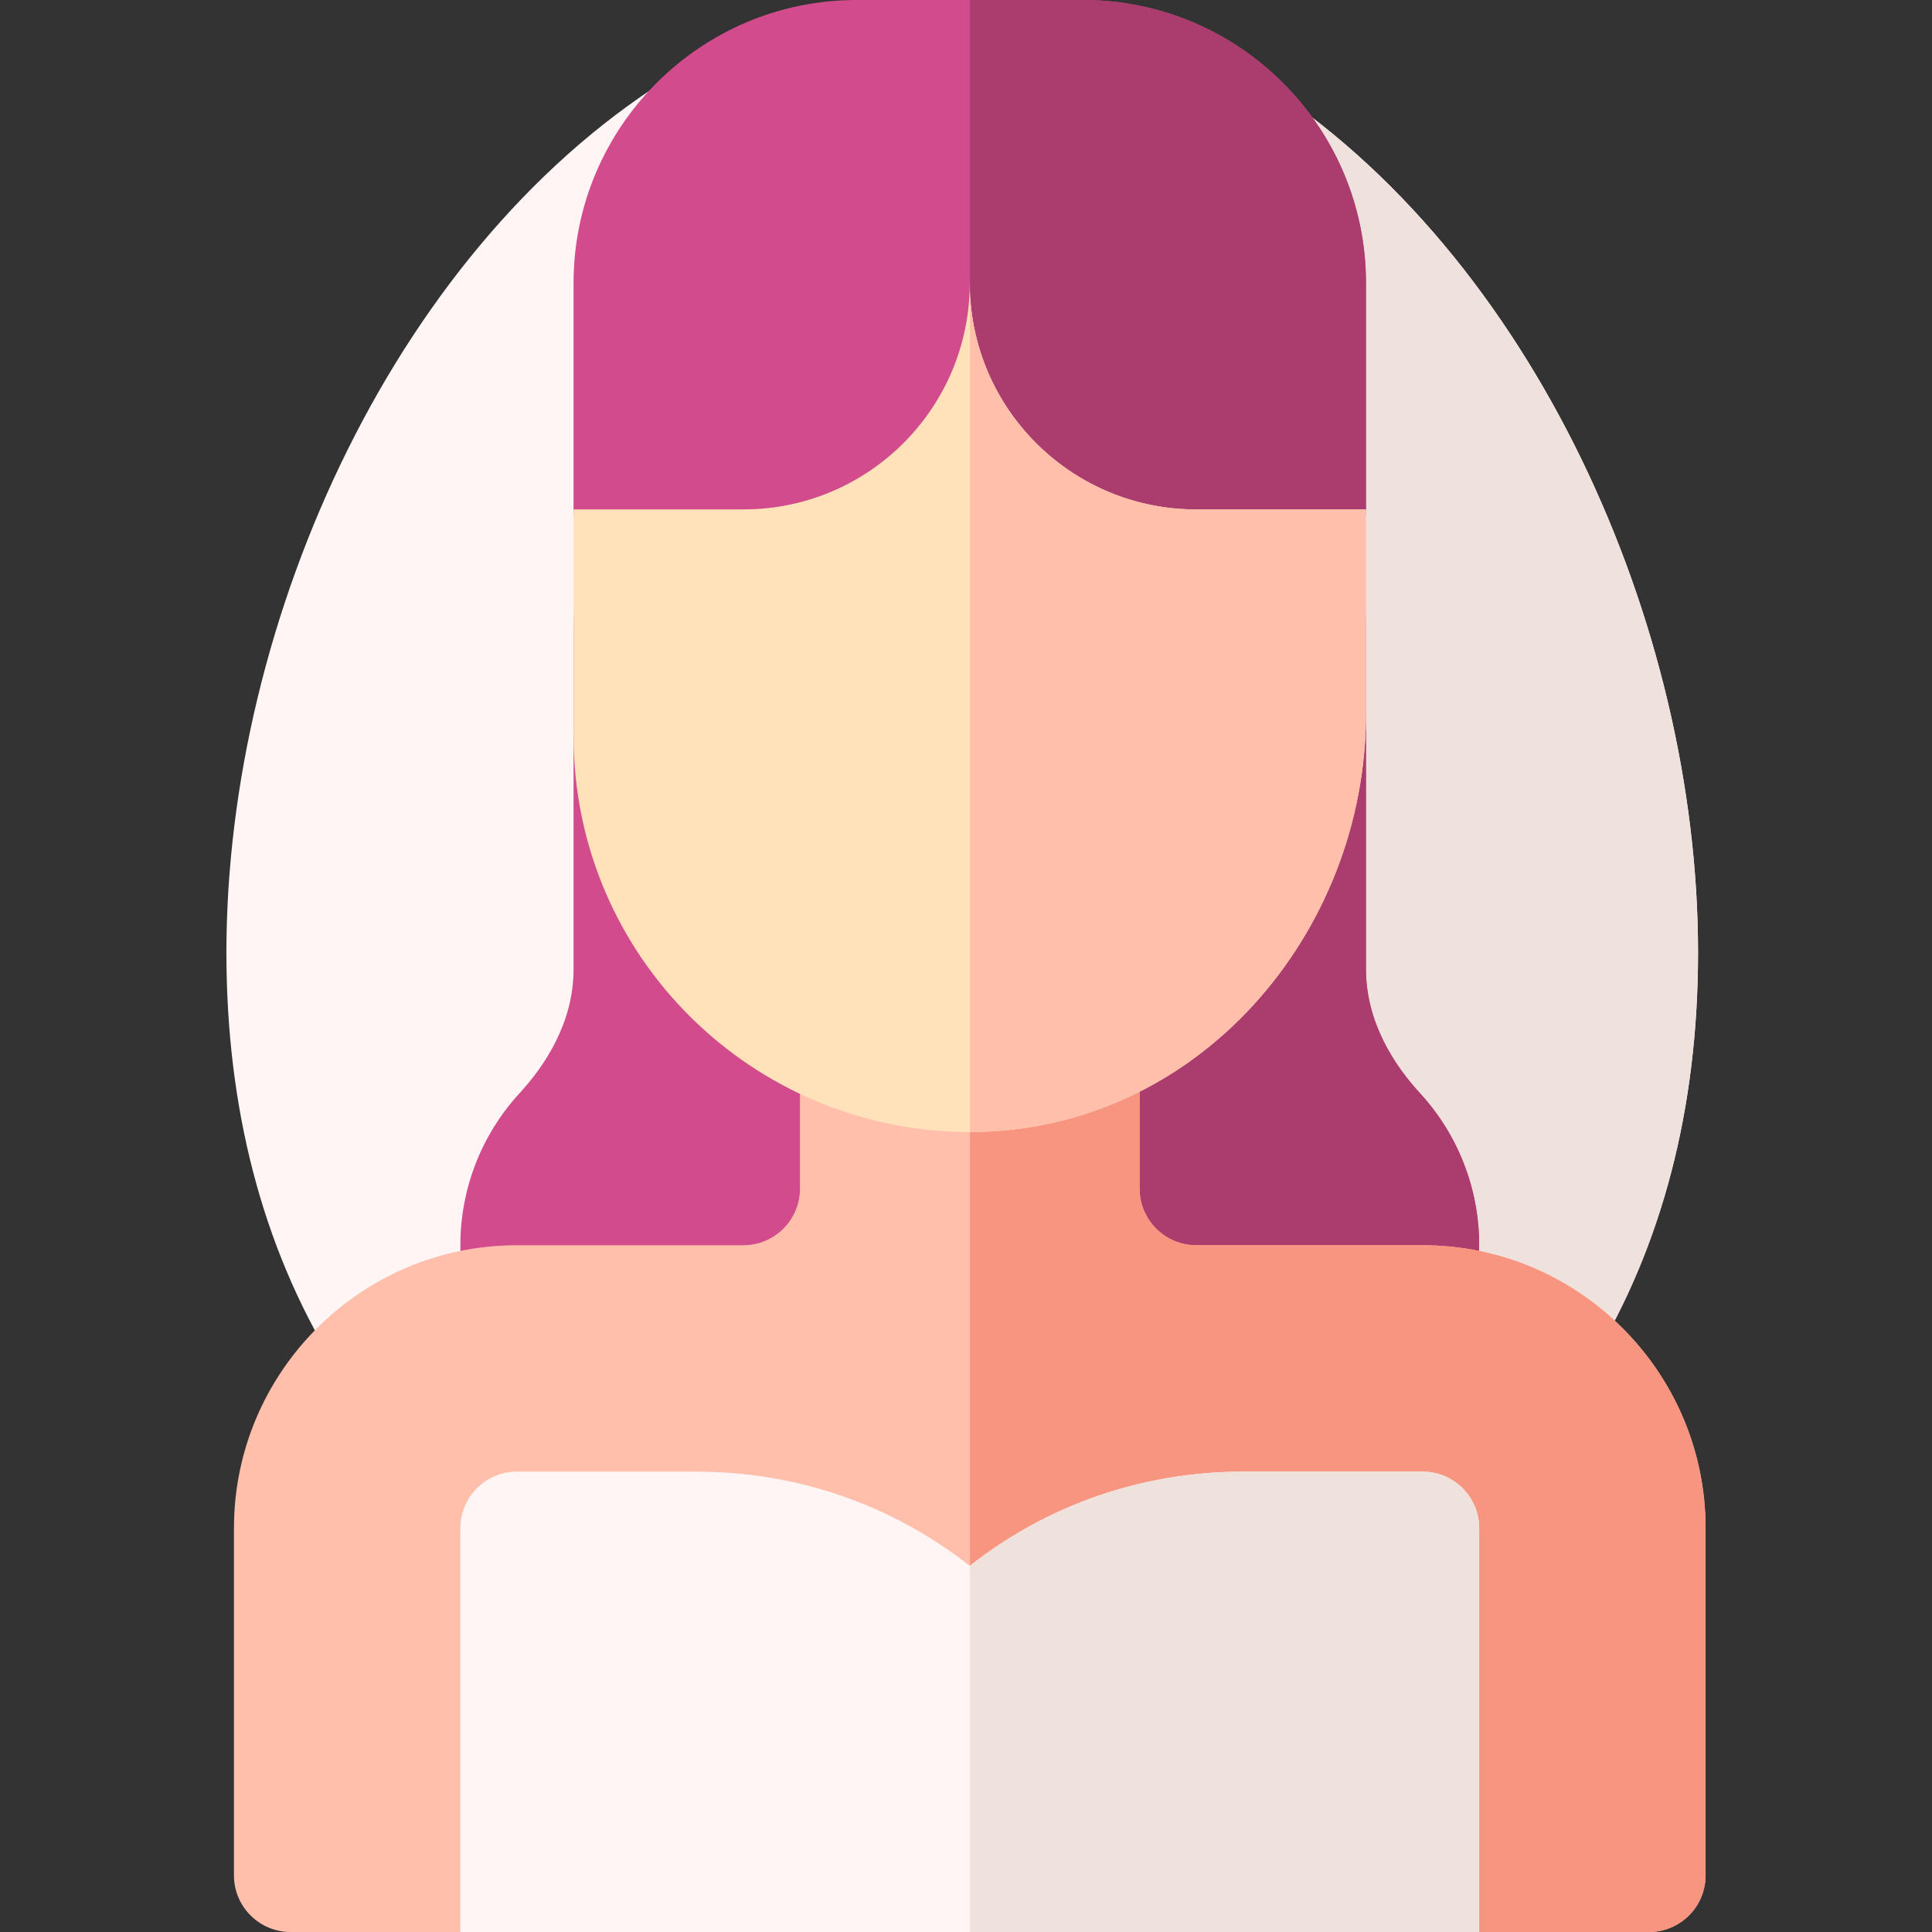 <svg id="Capa_1" enable-background="new 0 0 512 512" viewBox="0 0 512 512" xmlns="http://www.w3.org/2000/svg"><rect x="0" y="0" width="512" height="512" fill="#333333" stroke="none"/><g><path d="m334.024 21.526-76.964 4.984-76.893-7.572c-74.587 44.685-120.167 144.884-120.167 233.492 0 41.21 9.48 77.67 28.17 108.37 2.83 4.64 7.77 7.2 12.83 7.2h308c5.06 0 10-2.56 12.83-7.2 18.69-30.7 28.17-67.16 28.17-108.37 0-87.069-43.984-185.098-115.976-230.904z" fill="#fff5f5"/><path d="m334.026 21.526-76.966 4.984v341.49h151.94c5.06 0 10-2.56 12.83-7.2 18.69-30.7 28.17-67.16 28.17-108.37 0-87.069-43.983-185.097-115.974-230.904z" fill="#efe2dd"/><path d="m392 330c0 6.85-1.15 13.58-3.42 20-2.17 6.16-7.96 10-14.14 10h-234.88c-6.18 0-11.97-3.84-14.14-10-2.27-6.42-3.42-13.15-3.42-20 0-14.98 5.59-29.31 15.73-40.34 6.51-7.08 14.27-18.52 14.27-32.78v-91.88c0-8.28 6.72-15 15-15h180c8.28 0 15 6.72 15 15v91.88c0 14.26 7.76 25.7 14.27 32.78 10.14 11.03 15.73 25.36 15.73 40.34z" fill="#d24b8c"/><path d="m392 330c0 6.85-1.15 13.58-3.42 20-2.17 6.16-7.96 10-14.14 10h-117.38v-210h89.94c8.28 0 15 6.72 15 15v91.88c0 14.26 7.76 25.7 14.27 32.78 10.14 11.03 15.73 25.36 15.73 40.34z" fill="#aa3c6e"/><path d="m452 405v92c0 8.28-6.72 15-15 15h-45l-134.94-96.99-.06-.04-135 97.03h-45c-8.28 0-15-6.72-15-15v-92c0-41.35 33.65-75 75-75h60c8.27 0 15-6.73 15-15v-35.12c0-8.29 6.72-15 15-15h60c8.28 0 15 6.71 15 15v35.12c0 8.27 6.73 15 15 15h60c41.35 0 75 33.65 75 75z" fill="#ffbfab"/><path d="m452 405v92c0 8.28-6.72 15-15 15h-45l-134.94-96.99v-150.13h29.94c8.28 0 15 6.71 15 15v35.12c0 8.27 6.73 15 15 15h60c41.35 0 75 33.65 75 75z" fill="#f89580"/><path d="m362 75v60c0 8.28-6.72 15-15 15h-180c-8.28 0-15-6.72-15-15v-60c0-41.35 33.65-75 75-75h60c41.35 0 75 33.65 75 75z" fill="#d24b8c"/><path d="m362 75v60c0 8.28-6.72 15-15 15h-89.94v-150h29.94c41.35 0 75 33.65 75 75z" fill="#aa3c6e"/><path d="m392 405v107h-270v-107c0-8.28 6.72-15 15-15h47.57c26.6 0 51.85 8.78 72.43 24.97.02-.02.04-.03.06-.05 20.57-16.16 45.8-24.92 72.37-24.92h47.57c8.28 0 15 6.72 15 15z" fill="#fff5f5"/><path d="m392 405v107h-134.94v-97.08c20.57-16.16 45.8-24.92 72.37-24.92h47.57c8.28 0 15 6.72 15 15z" fill="#efe2dd"/><g><g><path d="m317 135c-32.28 0-58.59-25.48-59.94-57.42-.04-.86-.06-1.72-.06-2.58 0 33.14-26.86 60-60 60h-45v60c0 58.78 47.74 105 104.94 105h.12c60.18-.07 104.94-52.55 104.94-110.87v-54.13z" fill="#ffe1ba"/></g></g><path d="m362 135v54.13c0 58.32-44.76 110.8-104.94 110.87v-222.42c1.35 31.94 27.66 57.42 59.94 57.42z" fill="#ffbfab"/></g></svg>
